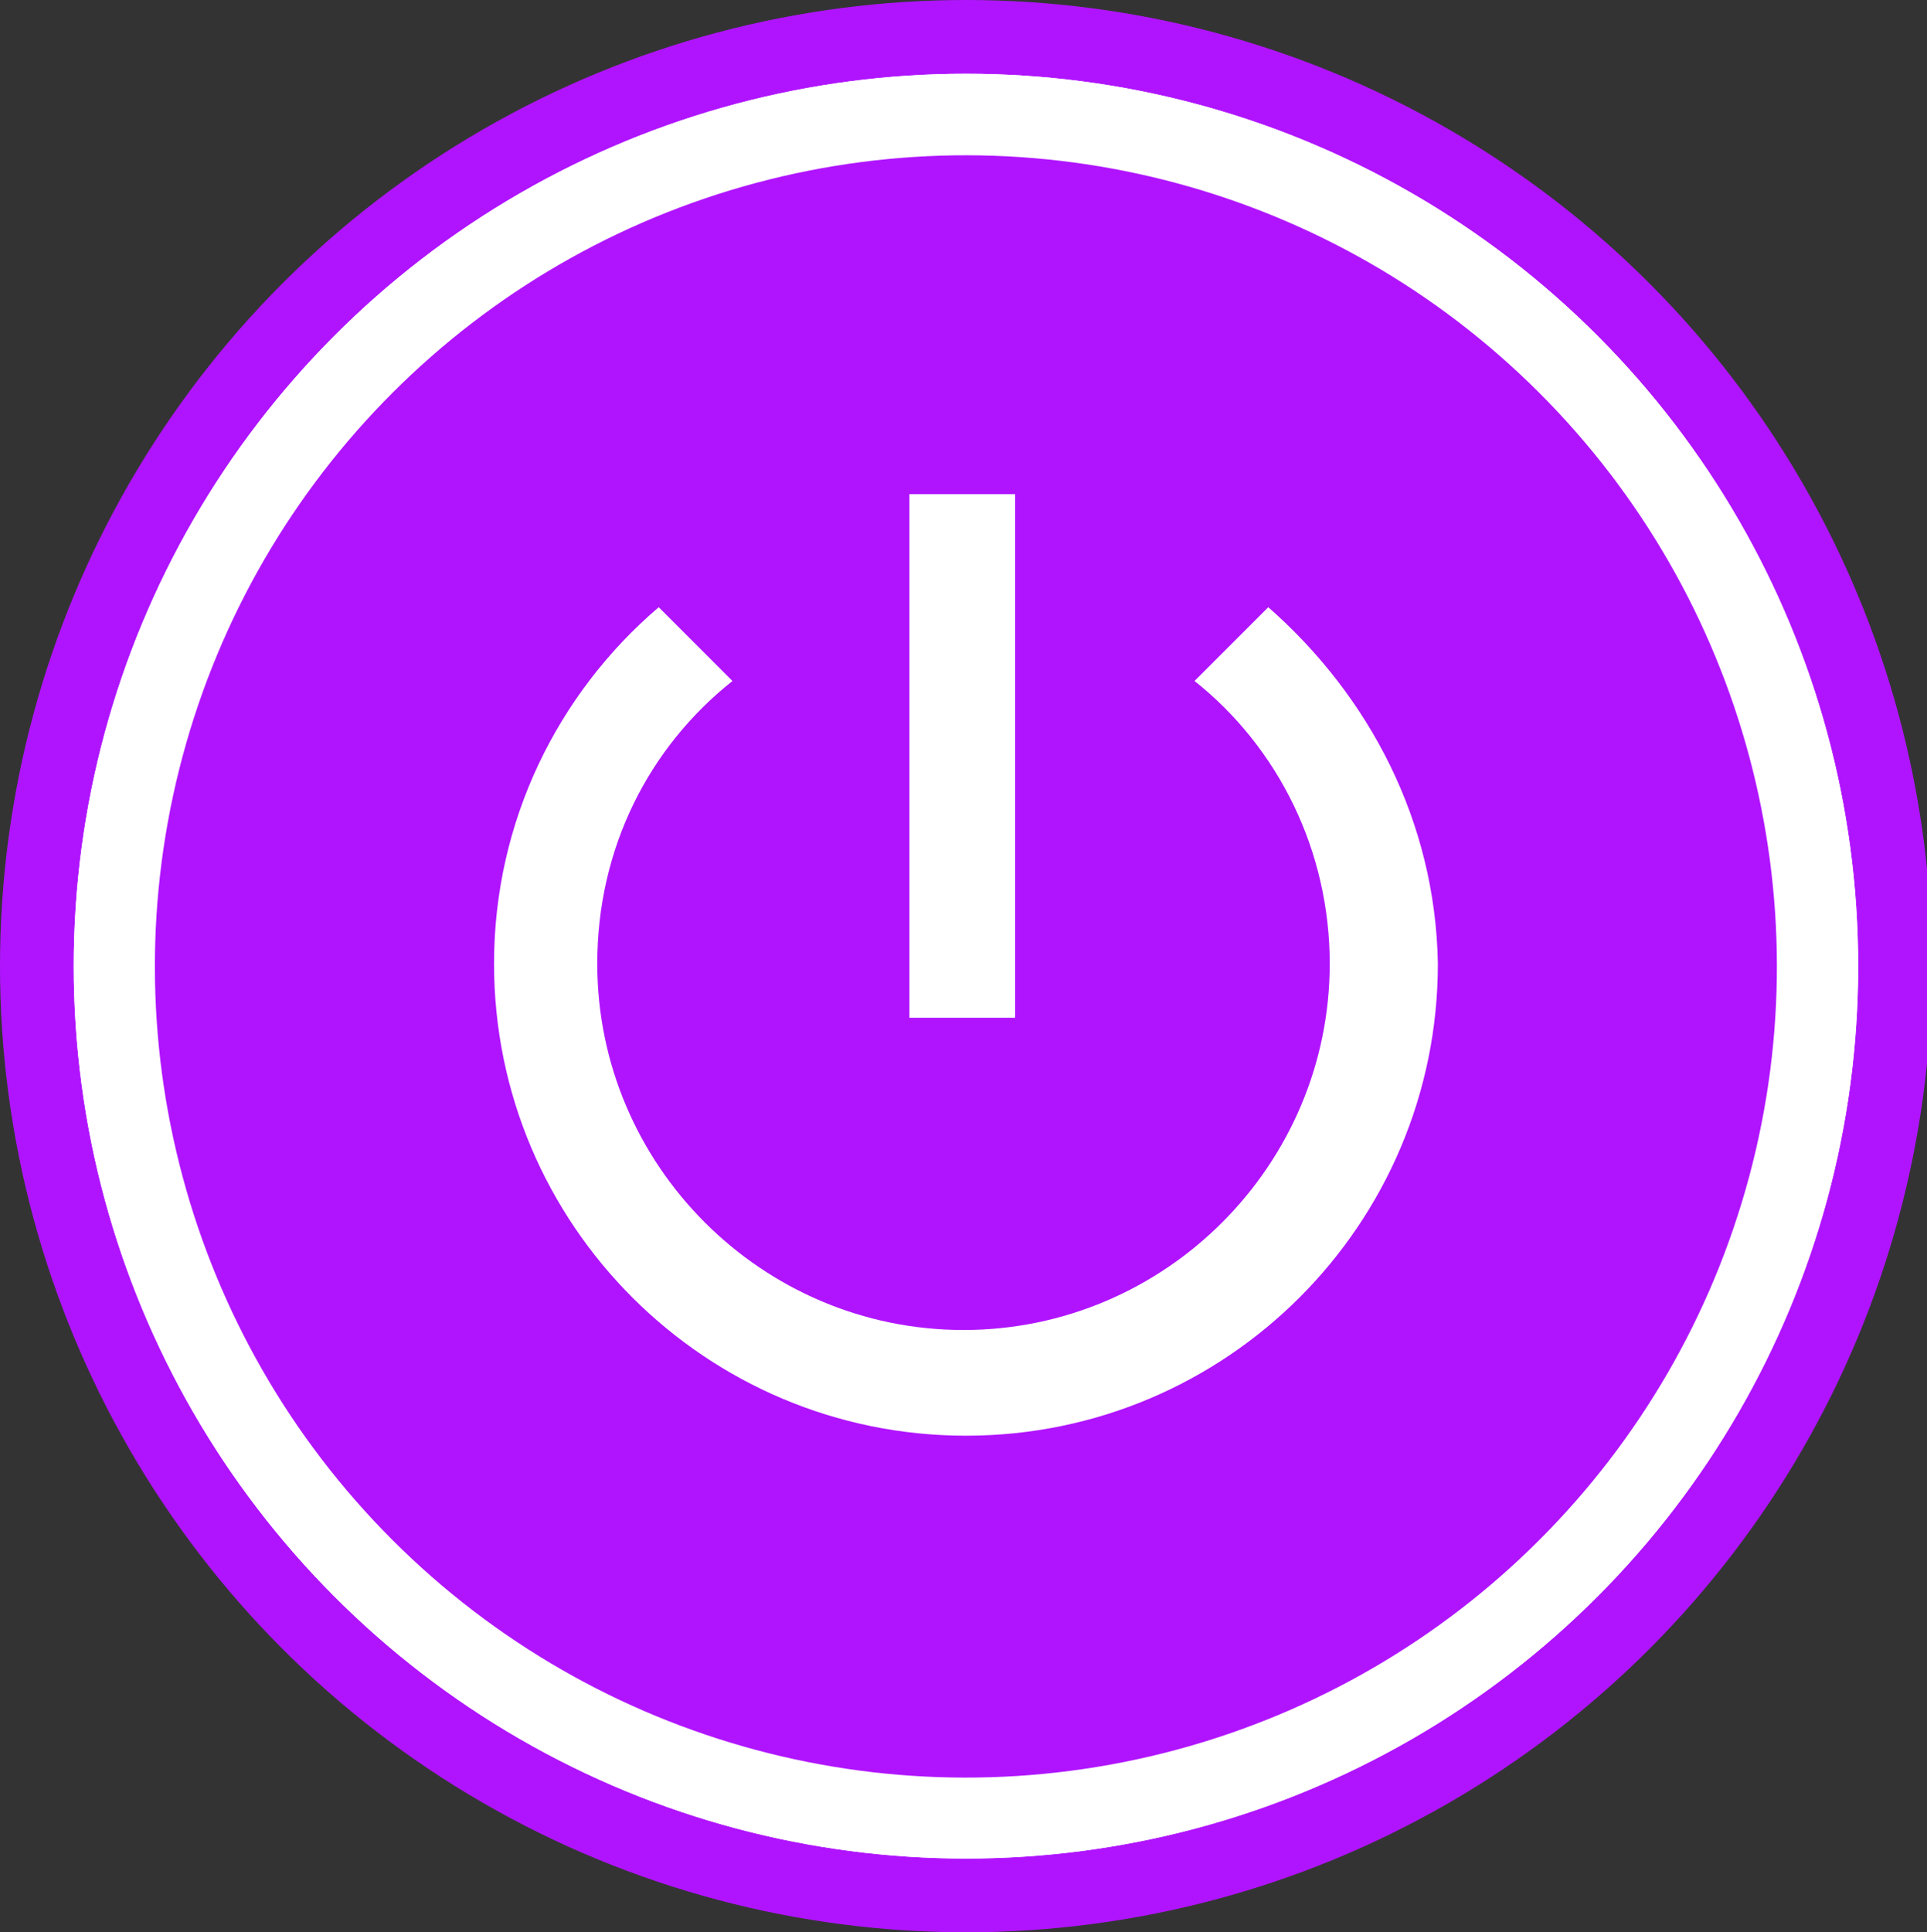 <?xml version="1.0" encoding="UTF-8" standalone="no"?>
<!-- Roman Inozemtsev: https://github.com/mir-one/  -->

<svg
   xmlns:dc="http://purl.org/dc/elements/1.1/"
   xmlns:cc="http://creativecommons.org/ns#"
   xmlns:rdf="http://www.w3.org/1999/02/22-rdf-syntax-ns#"
   xmlns:svg="http://www.w3.org/2000/svg"
   xmlns="http://www.w3.org/2000/svg"
   xmlns:sodipodi="http://sodipodi.sourceforge.net/DTD/sodipodi-0.dtd"
   xmlns:inkscape="http://www.inkscape.org/namespaces/inkscape"
   version="1.1"
   id="Слой_1"
   shape-rendering="geometricPrecision"
   text-rendering="geometricPrecision"
   image-rendering="optimizeQuality"
   x="0px"
   y="0px"
   viewBox="0 0 78.4 78.6"
   style="enable-background:new 0 0 78.4 78.6;"
   xml:space="preserve"
   sodipodi:docname="uiTB-iconset-logout.svg"
   inkscape:version="0.92.3 (2405546, 2018-03-11)"><rect x="0" y="0" width="78.4" height="78.6" fill="#333333" stroke="none"/><defs
   id="defs17" /><sodipodi:namedview
   pagecolor="#ffffff"
   bordercolor="#666666"
   borderopacity="1"
   objecttolerance="10"
   gridtolerance="10"
   guidetolerance="10"
   inkscape:pageopacity="0"
   inkscape:pageshadow="2"
   inkscape:window-width="1366"
   inkscape:window-height="691"
   id="namedview15"
   showgrid="false"
   inkscape:zoom="16.984957"
   inkscape:cx="45.477995"
   inkscape:cy="-0.044096966"
   inkscape:window-x="0"
   inkscape:window-y="0"
   inkscape:window-maximized="1"
   inkscape:current-layer="Слой_1" />
<style
   type="text/css"
   id="style2">
	.st0{fill:#F79520;}
	.st1{fill:#FFFFFF;}
</style>
<circle
   class="st0"
   cx="39.3"
   cy="39.3"
   r="39.3"
   id="circle4"
   style="fill:#b014ff;fill-opacity:1" />
<circle
   class="st1"
   cx="39.3"
   cy="39.3"
   r="36.3"
   id="circle6" />
<circle
   class="st1"
   cx="39.3"
   cy="39.3"
   r="36.3"
   id="circle8" />
<ellipse
   transform="matrix(0.707 -0.707 0.707 0.707 -16.273 39.312)"
   class="st0"
   cx="39.3"
   cy="39.3"
   rx="33"
   ry="33"
   id="ellipse10"
   style="fill:#b014ff;fill-opacity:1" />
<path
   class="st1"
   d="M41.3,20.1H37v21.3h4.3V20.1z M51.6,24.7l-3,3c3.4,2.7,5.5,6.9,5.5,11.5c0,8.2-6.7,14.9-14.9,14.9  s-14.9-6.7-14.9-14.9c0-4.7,2.1-8.8,5.5-11.5l-3-3c-4.1,3.5-6.7,8.7-6.7,14.5c0,10.6,8.6,19.2,19.2,19.2s19.2-8.6,19.2-19.2  C58.4,33.4,55.7,28.3,51.6,24.7z"
   id="path12" />
</svg>